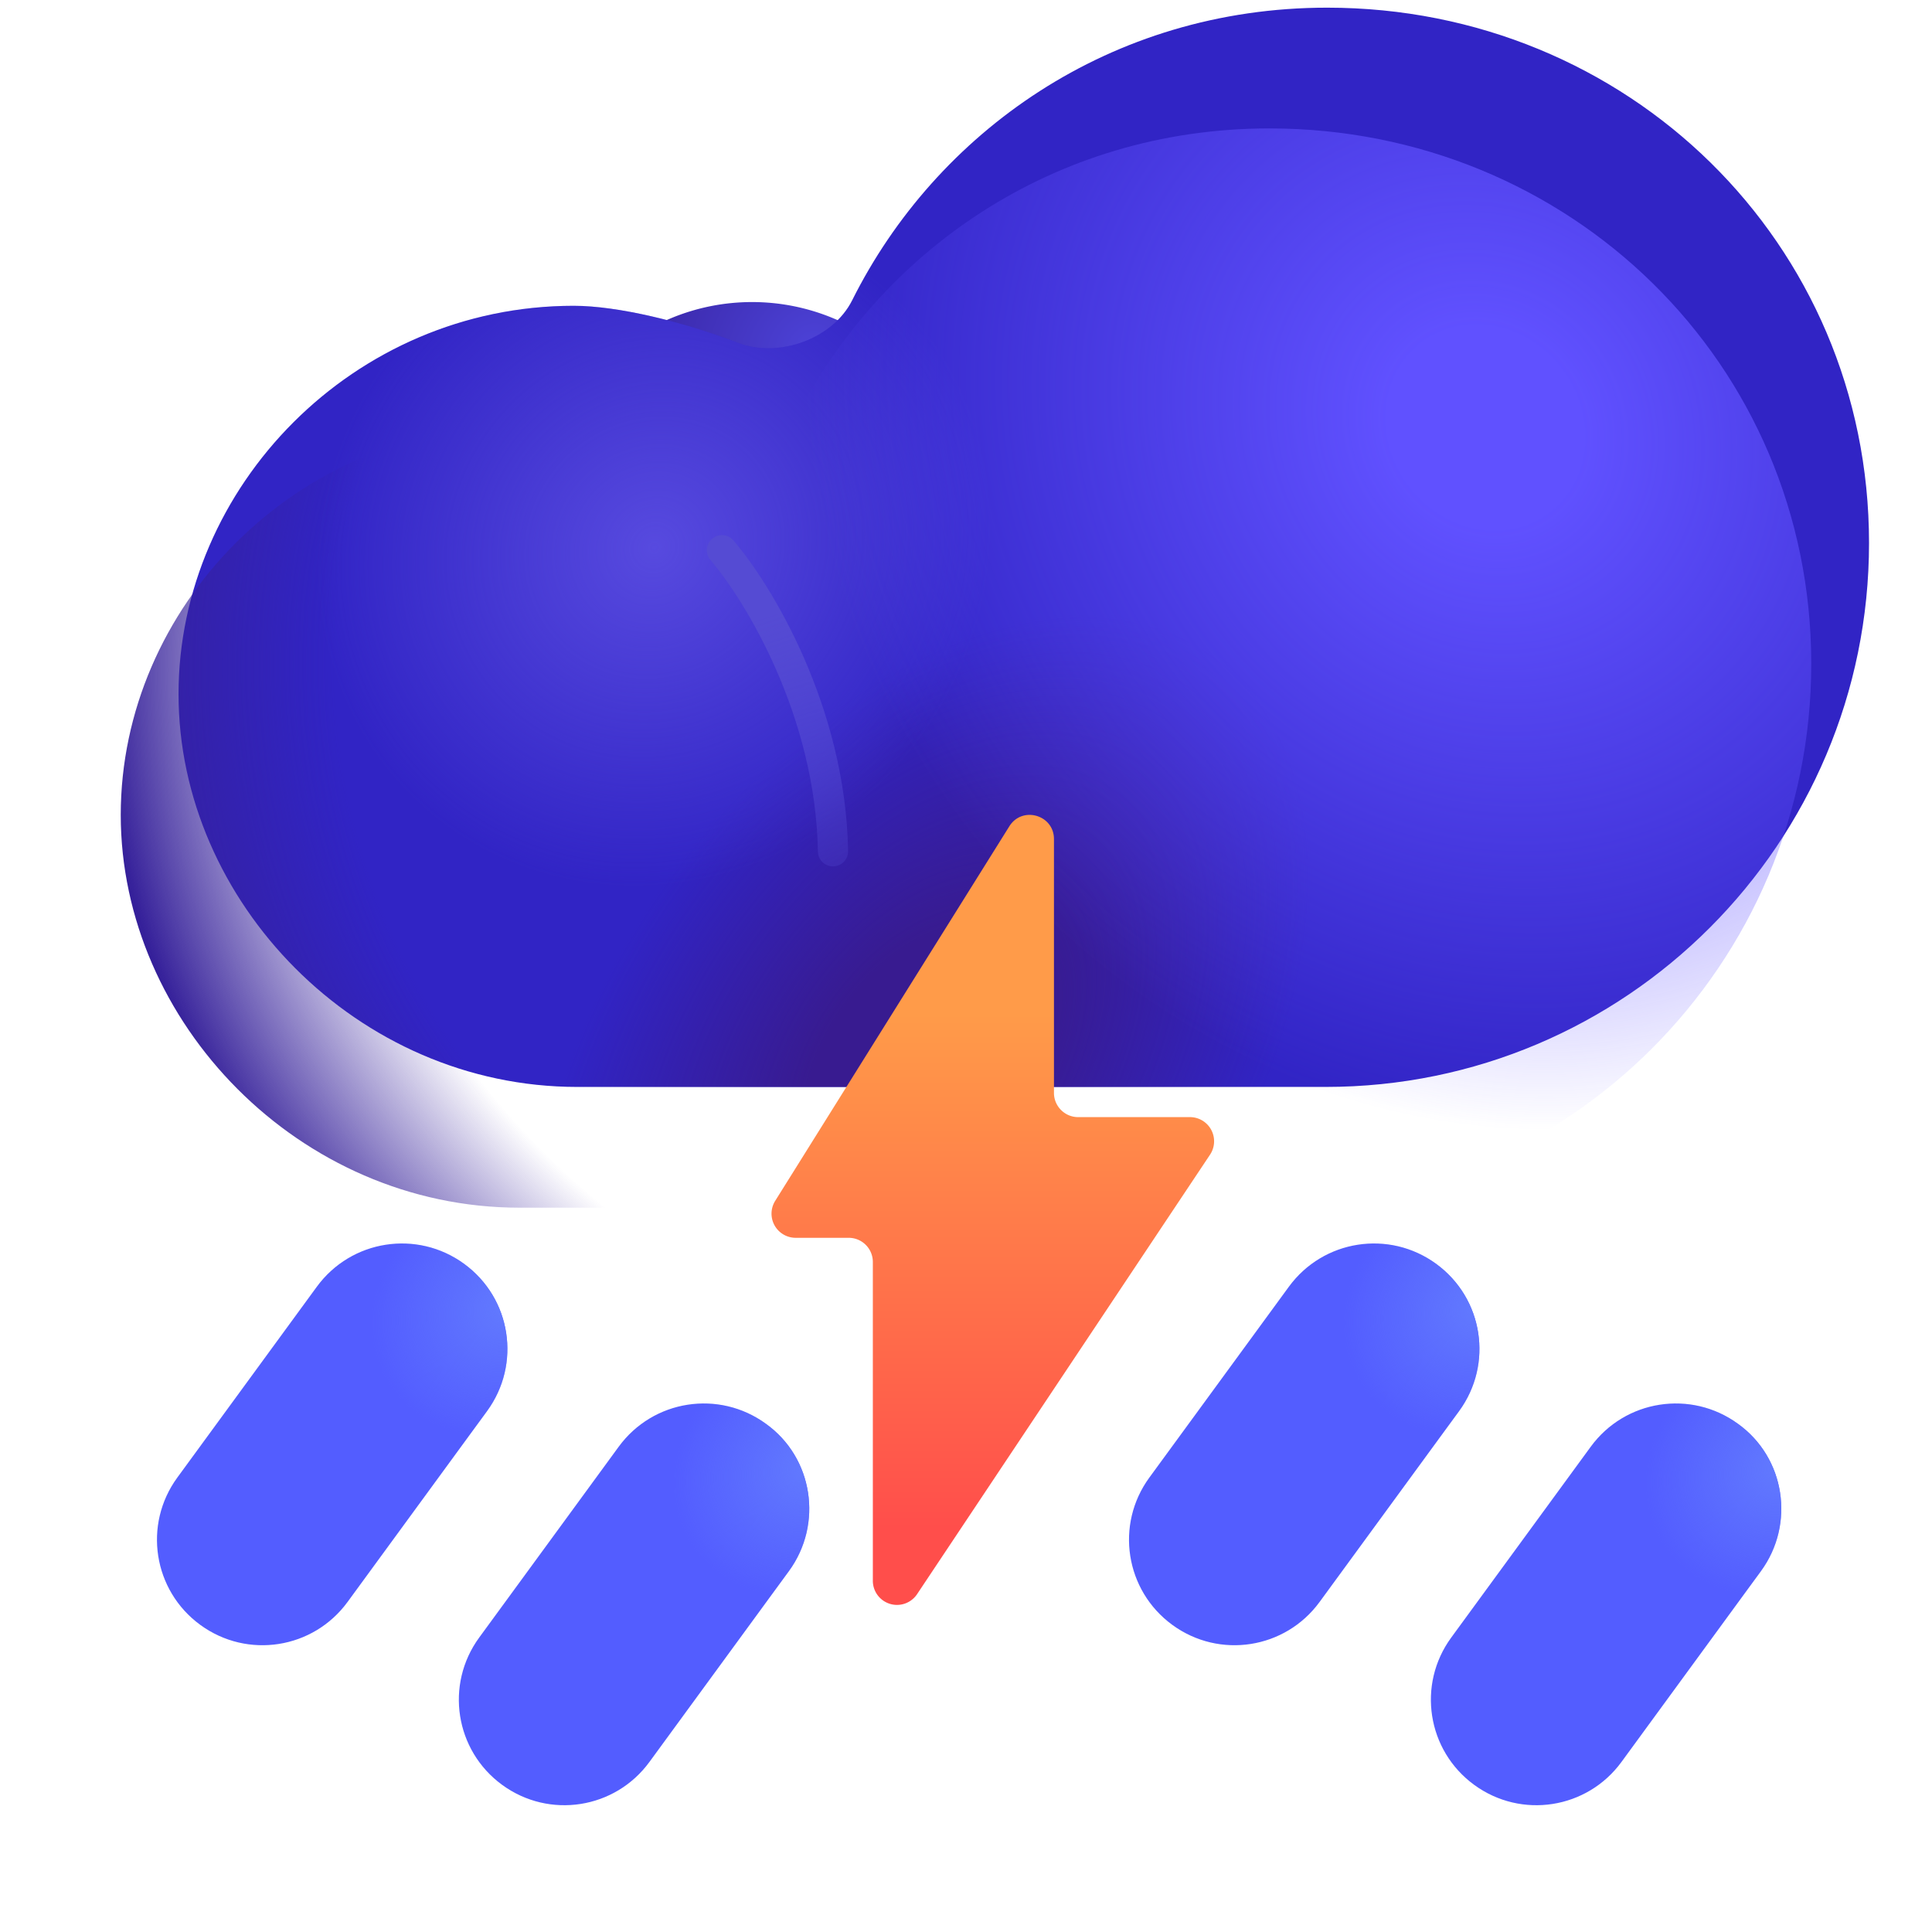 <svg xmlns="http://www.w3.org/2000/svg" xmlns:xlink="http://www.w3.org/1999/xlink" width="32" height="32" viewBox="0 0 32 32"><g fill="none"><g filter="url(#f287id9)"><path fill="#535DFF" d="m7.467 23.473l-2.31 3.16c-.57.78-1.66.95-2.44.38s-.95-1.66-.38-2.44l2.31-3.16c.57-.78 1.66-.95 2.44-.38s.95 1.66.38 2.44"/><path fill="url(#f287id0)" d="m7.467 23.473l-2.31 3.16c-.57.78-1.66.95-2.44.38s-.95-1.66-.38-2.44l2.31-3.16c.57-.78 1.66-.95 2.44-.38s.95 1.66.38 2.44"/></g><g filter="url(#f287ida)"><path fill="#535DFF" d="m12.467 26.123l-2.31 3.16c-.57.78-1.66.95-2.44.38s-.95-1.66-.38-2.44l2.31-3.16c.57-.78 1.66-.95 2.44-.38c.78.56.95 1.66.38 2.44"/><path fill="url(#f287id1)" d="m12.467 26.123l-2.31 3.16c-.57.78-1.66.95-2.44.38s-.95-1.66-.38-2.44l2.31-3.16c.57-.78 1.66-.95 2.44-.38c.78.56.95 1.66.38 2.44"/></g><g filter="url(#f287idb)"><path fill="#535DFF" d="m23.567 23.473l-2.31 3.16c-.57.78-1.66.95-2.44.38s-.95-1.66-.38-2.44l2.31-3.16c.57-.78 1.66-.95 2.44-.38s.95 1.66.38 2.44"/><path fill="url(#f287id2)" d="m23.567 23.473l-2.31 3.16c-.57.78-1.66.95-2.44.38s-.95-1.66-.38-2.44l2.31-3.16c.57-.78 1.66-.95 2.44-.38s.95 1.66.38 2.44"/></g><g filter="url(#f287idc)"><path fill="#535DFF" d="m28.567 26.123l-2.31 3.16c-.57.78-1.66.95-2.44.38s-.95-1.66-.38-2.44l2.31-3.16c.57-.78 1.66-.95 2.44-.38c.78.56.95 1.66.38 2.44"/><path fill="url(#f287id3)" d="m28.567 26.123l-2.31 3.16c-.57.78-1.66.95-2.44.38s-.95-1.66-.38-2.44l2.31-3.16c.57-.78 1.66-.95 2.44-.38c.78.56.95 1.66.38 2.44"/></g><path fill="url(#f287id4)" d="M12.457 12.003a3.5 3.5 0 1 0 0-7a3.5 3.5 0 0 0 0 7"/><g filter="url(#f287idd)"><path fill="#3124C5" d="M29.957 10.994c0 4.976-4.03 9.009-9 9.009H8.561c-3.648 0-6.604-3.072-6.604-6.506s2.897-6.432 6.545-6.432c.733 0 1.822.266 2.723.614c.67.258 1.57-.064 1.89-.706c1.386-2.773 4.27-4.846 7.868-4.846c4.97 0 8.974 3.892 8.974 8.867"/><path fill="url(#f287id5)" d="M29.957 10.994c0 4.976-4.03 9.009-9 9.009H8.561c-3.648 0-6.604-3.072-6.604-6.506s2.897-6.432 6.545-6.432c.733 0 1.822.266 2.723.614c.67.258 1.57-.064 1.89-.706c1.386-2.773 4.27-4.846 7.868-4.846c4.97 0 8.974 3.892 8.974 8.867"/><path fill="url(#f287id6)" d="M29.957 10.994c0 4.976-4.03 9.009-9 9.009H8.561c-3.648 0-6.604-3.072-6.604-6.506s2.897-6.432 6.545-6.432c.733 0 1.822.266 2.723.614c.67.258 1.57-.064 1.89-.706c1.386-2.773 4.27-4.846 7.868-4.846c4.97 0 8.974 3.892 8.974 8.867"/></g><path fill="url(#f287id7)" d="M30 10.994c0 4.976-4.03 9.009-9 9.009H8.604C4.956 20.003 2 16.93 2 13.497s2.897-6.432 6.545-6.432c.733 0 1.822.266 2.723.614c.67.258 1.57-.064 1.89-.706c1.386-2.773 4.27-4.846 7.867-4.846c4.971 0 8.975 3.892 8.975 8.867"/><path fill="url(#f287id8)" d="M30 10.994c0 4.976-4.03 9.009-9 9.009H8.604C4.956 20.003 2 16.93 2 13.497s2.897-6.432 6.545-6.432c.733 0 1.822.266 2.723.614c.67.258 1.57-.064 1.89-.706c1.386-2.773 4.27-4.846 7.867-4.846c4.971 0 8.975 3.892 8.975 8.867"/><g filter="url(#f287ide)"><path fill="url(#f287idg)" d="m19.542 19.625l-4.852 7.279a.4.4 0 0 1-.733-.222v-5.28a.4.4 0 0 0-.4-.4h-.878a.4.4 0 0 1-.34-.611l3.879-6.205c.213-.341.739-.19.739.212v4.205c0 .22.18.4.4.4h1.853a.4.4 0 0 1 .332.622"/></g><g filter="url(#f287idf)"><path stroke="url(#f287idh)" stroke-linecap="round" stroke-width=".5" d="M11.957 9.113c.597.694 1.801 2.663 1.84 4.987"/></g><defs><radialGradient id="f287id0" cx="0" cy="0" r="1" gradientTransform="rotate(145.744 .551 12.076)scale(2.345 2.046)" gradientUnits="userSpaceOnUse"><stop stop-color="#627AFE"/><stop offset="1" stop-color="#627AFE" stop-opacity="0"/></radialGradient><radialGradient id="f287id1" cx="0" cy="0" r="1" gradientTransform="rotate(145.744 2.643 14.172)scale(2.345 2.046)" gradientUnits="userSpaceOnUse"><stop stop-color="#627AFE"/><stop offset="1" stop-color="#627AFE" stop-opacity="0"/></radialGradient><radialGradient id="f287id2" cx="0" cy="0" r="1" gradientTransform="rotate(145.744 8.601 14.557)scale(2.345 2.046)" gradientUnits="userSpaceOnUse"><stop stop-color="#627AFE"/><stop offset="1" stop-color="#627AFE" stop-opacity="0"/></radialGradient><radialGradient id="f287id3" cx="0" cy="0" r="1" gradientTransform="rotate(145.744 10.693 16.653)scale(2.345 2.046)" gradientUnits="userSpaceOnUse"><stop stop-color="#627AFE"/><stop offset="1" stop-color="#627AFE" stop-opacity="0"/></radialGradient><radialGradient id="f287id4" cx="0" cy="0" r="1" gradientTransform="matrix(-3.076 2.537 -2.167 -2.628 13.437 5.75)" gradientUnits="userSpaceOnUse"><stop stop-color="#4C42D7"/><stop offset="1" stop-color="#35209B"/></radialGradient><radialGradient id="f287id5" cx="0" cy="0" r="1" gradientTransform="matrix(-4.794 6.779 -4.261 -3.013 14.318 19.572)" gradientUnits="userSpaceOnUse"><stop offset=".303" stop-color="#381B90"/><stop offset="1" stop-color="#381B90" stop-opacity="0"/></radialGradient><radialGradient id="f287id6" cx="0" cy="0" r="1" gradientTransform="matrix(-3.975 4.198 -3.964 -3.754 9.819 11.065)" gradientUnits="userSpaceOnUse"><stop stop-color="#574ADF"/><stop offset="1" stop-color="#574ADF" stop-opacity="0"/></radialGradient><radialGradient id="f287id7" cx="0" cy="0" r="1" gradientTransform="rotate(142.503 11.128 7.751)scale(10.933 11.999)" gradientUnits="userSpaceOnUse"><stop offset=".142" stop-color="#6051FF"/><stop offset="1" stop-color="#6051FF" stop-opacity="0"/></radialGradient><radialGradient id="f287id8" cx="0" cy="0" r="1" gradientTransform="rotate(170.656 10 6.018)scale(19.096 16.315)" gradientUnits="userSpaceOnUse"><stop offset=".799" stop-color="#35209A" stop-opacity="0"/><stop offset="1" stop-color="#35209A"/></radialGradient><filter id="f287id9" width="6.404" height="6.754" x="2" y="20.596" color-interpolation-filters="sRGB" filterUnits="userSpaceOnUse"><feFlood flood-opacity="0" result="BackgroundImageFix"/><feBlend in="SourceGraphic" in2="BackgroundImageFix" result="shape"/><feColorMatrix in="SourceAlpha" result="hardAlpha" values="0 0 0 0 0 0 0 0 0 0 0 0 0 0 0 0 0 0 127 0"/><feOffset dx=".6" dy="-.1"/><feGaussianBlur stdDeviation=".75"/><feComposite in2="hardAlpha" k2="-1" k3="1" operator="arithmetic"/><feColorMatrix values="0 0 0 0 0.256 0 0 0 0 0.283 0 0 0 0 0.742 0 0 0 1 0"/><feBlend in2="shape" result="effect1_innerShadow_18_15029"/></filter><filter id="f287ida" width="6.404" height="6.754" x="7" y="23.246" color-interpolation-filters="sRGB" filterUnits="userSpaceOnUse"><feFlood flood-opacity="0" result="BackgroundImageFix"/><feBlend in="SourceGraphic" in2="BackgroundImageFix" result="shape"/><feColorMatrix in="SourceAlpha" result="hardAlpha" values="0 0 0 0 0 0 0 0 0 0 0 0 0 0 0 0 0 0 127 0"/><feOffset dx=".6" dy="-.1"/><feGaussianBlur stdDeviation=".75"/><feComposite in2="hardAlpha" k2="-1" k3="1" operator="arithmetic"/><feColorMatrix values="0 0 0 0 0.256 0 0 0 0 0.283 0 0 0 0 0.742 0 0 0 1 0"/><feBlend in2="shape" result="effect1_innerShadow_18_15029"/></filter><filter id="f287idb" width="6.404" height="6.754" x="18.1" y="20.596" color-interpolation-filters="sRGB" filterUnits="userSpaceOnUse"><feFlood flood-opacity="0" result="BackgroundImageFix"/><feBlend in="SourceGraphic" in2="BackgroundImageFix" result="shape"/><feColorMatrix in="SourceAlpha" result="hardAlpha" values="0 0 0 0 0 0 0 0 0 0 0 0 0 0 0 0 0 0 127 0"/><feOffset dx=".6" dy="-.1"/><feGaussianBlur stdDeviation=".75"/><feComposite in2="hardAlpha" k2="-1" k3="1" operator="arithmetic"/><feColorMatrix values="0 0 0 0 0.256 0 0 0 0 0.283 0 0 0 0 0.742 0 0 0 1 0"/><feBlend in2="shape" result="effect1_innerShadow_18_15029"/></filter><filter id="f287idc" width="6.404" height="6.754" x="23.1" y="23.246" color-interpolation-filters="sRGB" filterUnits="userSpaceOnUse"><feFlood flood-opacity="0" result="BackgroundImageFix"/><feBlend in="SourceGraphic" in2="BackgroundImageFix" result="shape"/><feColorMatrix in="SourceAlpha" result="hardAlpha" values="0 0 0 0 0 0 0 0 0 0 0 0 0 0 0 0 0 0 127 0"/><feOffset dx=".6" dy="-.1"/><feGaussianBlur stdDeviation=".75"/><feComposite in2="hardAlpha" k2="-1" k3="1" operator="arithmetic"/><feColorMatrix values="0 0 0 0 0.256 0 0 0 0 0.283 0 0 0 0 0.742 0 0 0 1 0"/><feBlend in2="shape" result="effect1_innerShadow_18_15029"/></filter><filter id="f287idd" width="29" height="19.876" x="1.957" y=".127" color-interpolation-filters="sRGB" filterUnits="userSpaceOnUse"><feFlood flood-opacity="0" result="BackgroundImageFix"/><feBlend in="SourceGraphic" in2="BackgroundImageFix" result="shape"/><feColorMatrix in="SourceAlpha" result="hardAlpha" values="0 0 0 0 0 0 0 0 0 0 0 0 0 0 0 0 0 0 127 0"/><feOffset dx="1" dy="-2"/><feGaussianBlur stdDeviation="1"/><feComposite in2="hardAlpha" k2="-1" k3="1" operator="arithmetic"/><feColorMatrix values="0 0 0 0 0.208 0 0 0 0 0.125 0 0 0 0 0.596 0 0 0 1 0"/><feBlend in2="shape" result="effect1_innerShadow_18_15029"/></filter><filter id="f287ide" width="7.832" height="13.586" x="12.278" y="13.497" color-interpolation-filters="sRGB" filterUnits="userSpaceOnUse"><feFlood flood-opacity="0" result="BackgroundImageFix"/><feBlend in="SourceGraphic" in2="BackgroundImageFix" result="shape"/><feColorMatrix in="SourceAlpha" result="hardAlpha" values="0 0 0 0 0 0 0 0 0 0 0 0 0 0 0 0 0 0 127 0"/><feOffset dx=".5" dy="-.5"/><feGaussianBlur stdDeviation=".25"/><feComposite in2="hardAlpha" k2="-1" k3="1" operator="arithmetic"/><feColorMatrix values="0 0 0 0 0.908 0 0 0 0 0.312 0 0 0 0 0.045 0 0 0 0.5 0"/><feBlend in2="shape" result="effect1_innerShadow_18_15029"/></filter><filter id="f287idf" width="4.34" height="7.487" x="10.707" y="7.863" color-interpolation-filters="sRGB" filterUnits="userSpaceOnUse"><feFlood flood-opacity="0" result="BackgroundImageFix"/><feBlend in="SourceGraphic" in2="BackgroundImageFix" result="shape"/><feGaussianBlur result="effect1_foregroundBlur_18_15029" stdDeviation=".5"/></filter><linearGradient id="f287idg" x1="16.035" x2="16.035" y1="12.613" y2="25.811" gradientUnits="userSpaceOnUse"><stop offset=".354" stop-color="#FF9B49"/><stop offset="1" stop-color="#FF4E4B"/></linearGradient><linearGradient id="f287idh" x1="12.284" x2="14.124" y1="10.323" y2="15.843" gradientUnits="userSpaceOnUse"><stop stop-color="#554BD3"/><stop offset="1" stop-color="#554BD3" stop-opacity="0"/></linearGradient></defs></g></svg>